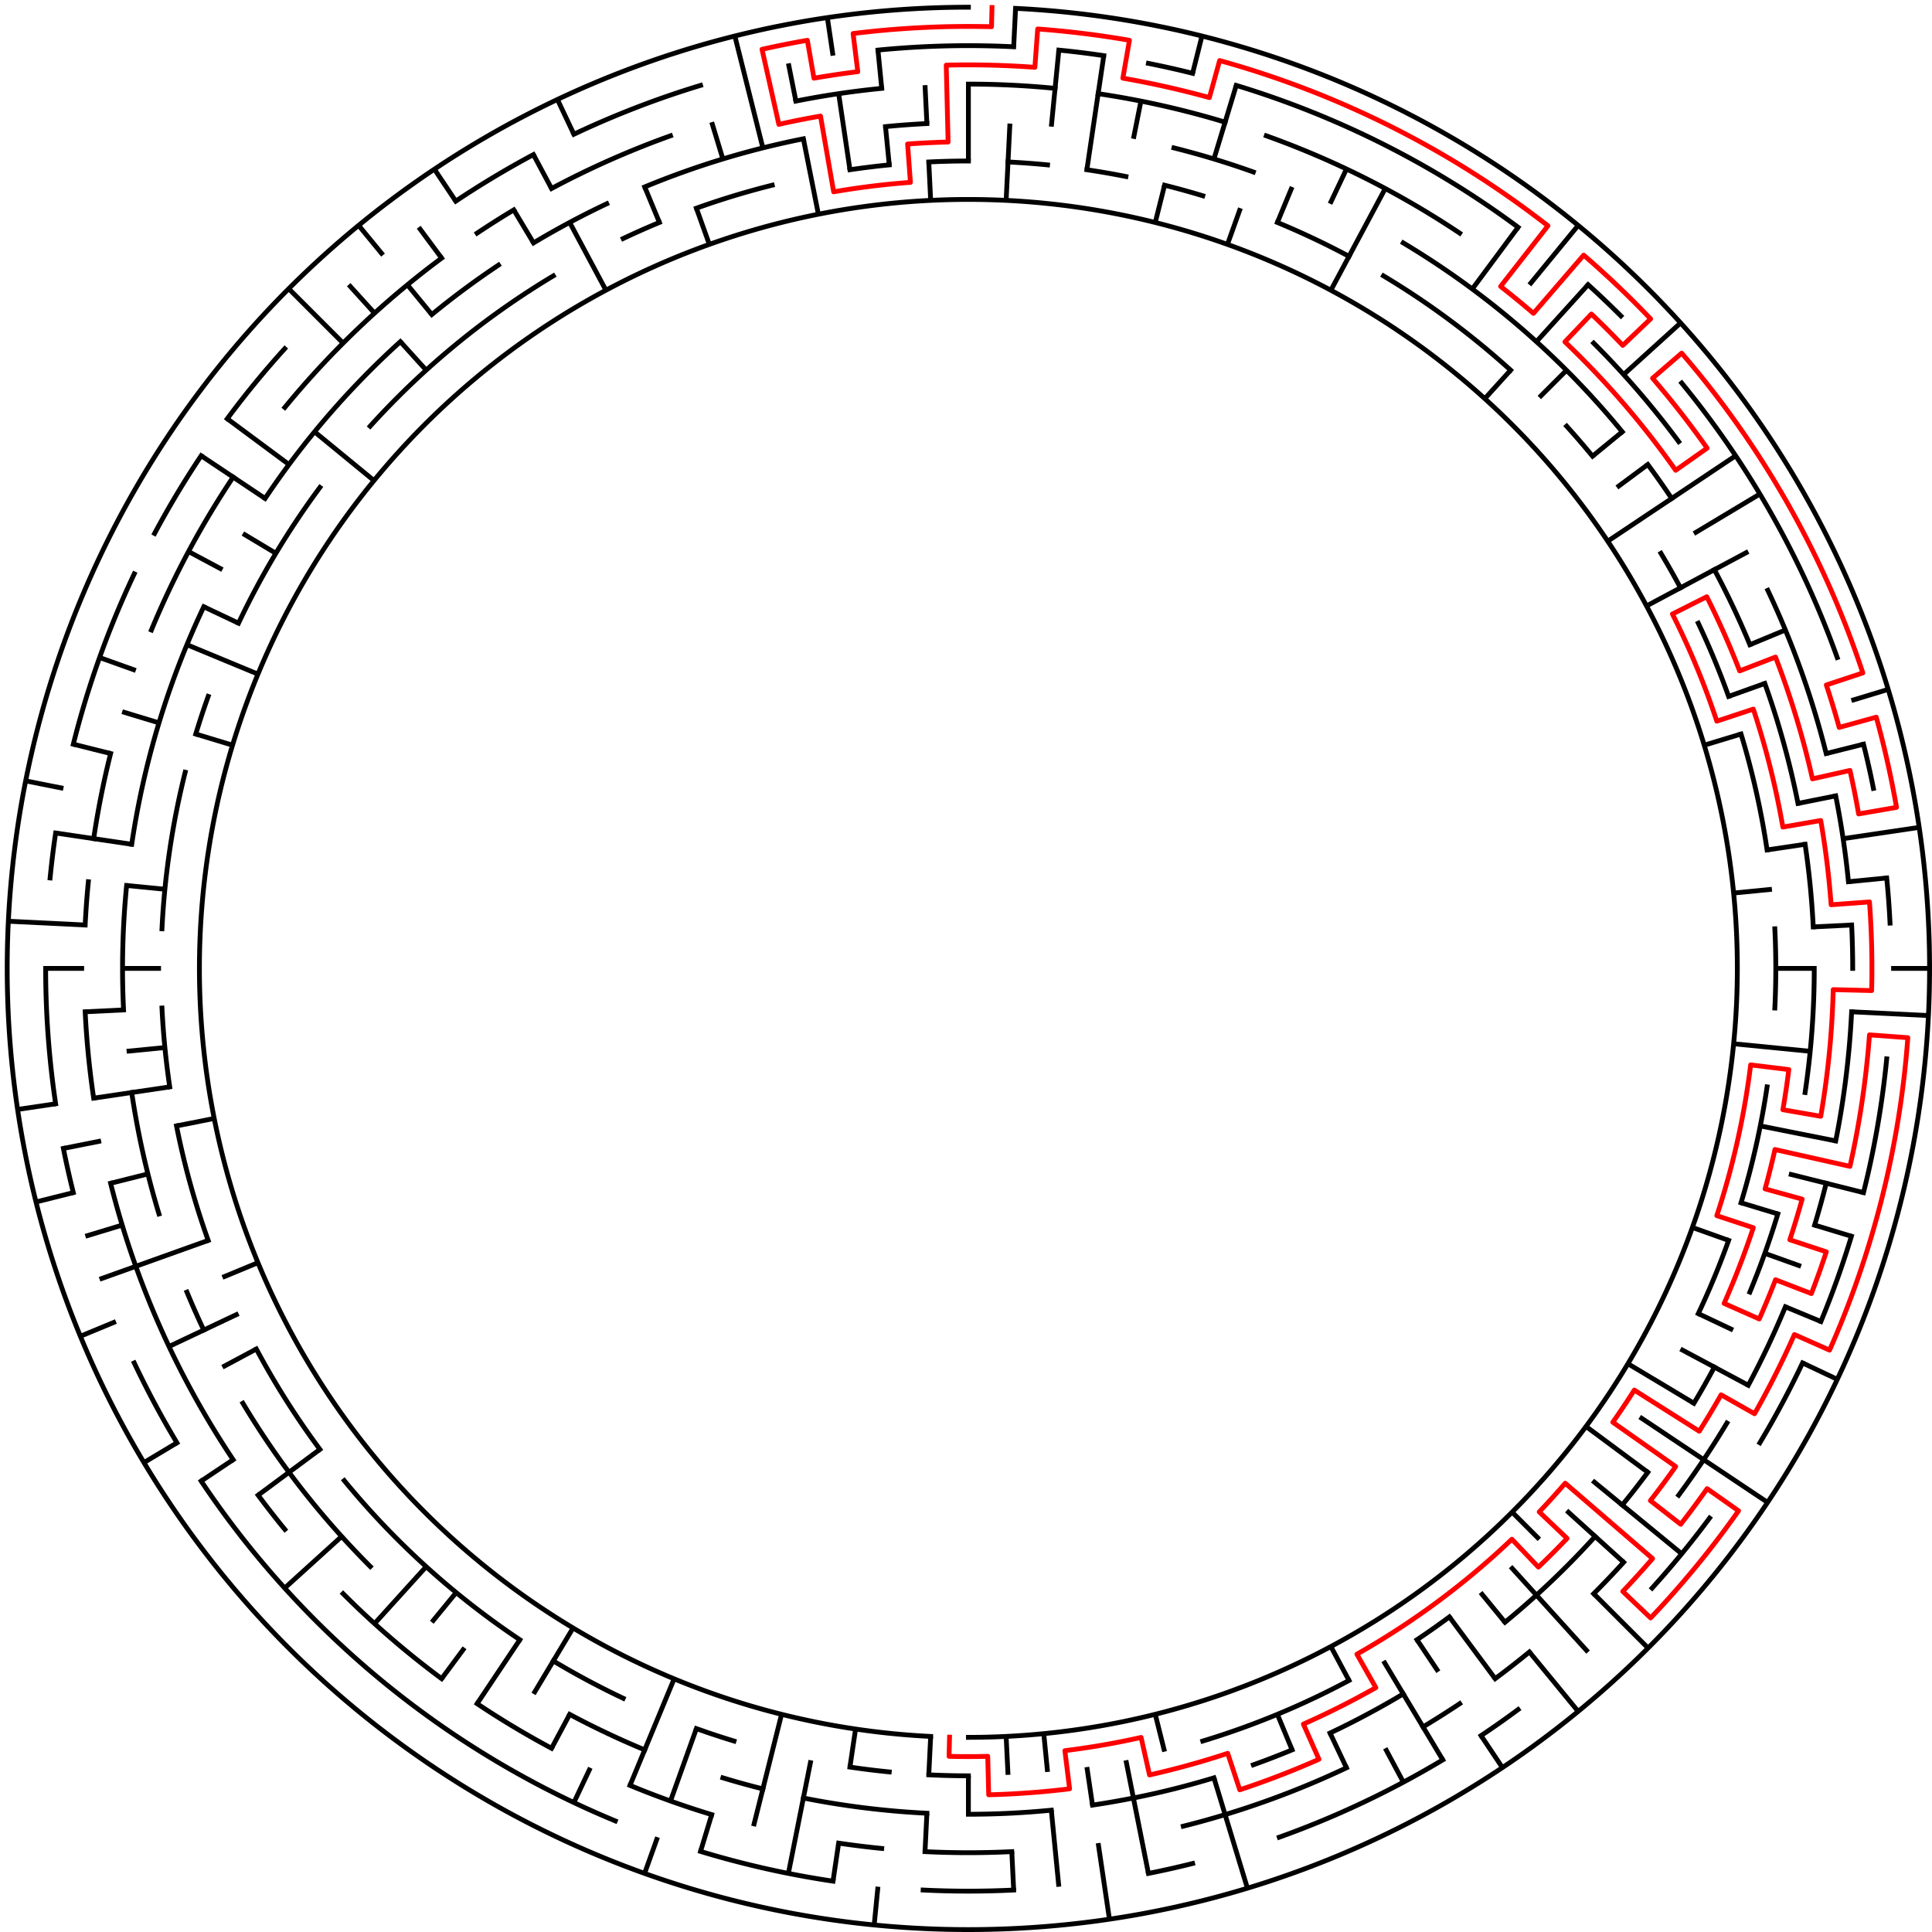 <?xml version="1.0" standalone="no"?>
<!DOCTYPE svg PUBLIC "-//W3C//DTD SVG 1.1//EN" "http://www.w3.org/Graphics/SVG/1.1/DTD/svg11.dtd">
<svg width="804" height="804" version="1.1" xmlns="http://www.w3.org/2000/svg">
  <title>50 cells diameter theta maze</title>
  <desc>50 cells diameter theta maze generated by The Maze Generator Website (https://www.mazegenerator.net/).</desc>
  <g fill="none" stroke="#000000" stroke-width="2" stroke-linecap="square">
    <path d="M 387.298,722.615 A 320,320 0 1,1 403,723" />
    <path d="M 386.513,67.405 A 336,336 0 0,1 403,67" />
    <path d="M 419.487,67.405 A 336,336 0 0,1 435.934,68.618" />
    <path d="M 452.301,70.637 A 336,336 0 0,1 468.55,73.456" />
    <path d="M 484.641,77.069 A 336,336 0 0,1 500.536,81.468" />
    <path d="M 531.582,92.576 A 336,336 0 0,1 561.389,106.674" />
    <path d="M 575.739,114.803 A 336,336 0 0,1 628.644,154.04" />
    <path d="M 651.96,177.356 A 336,336 0 0,1 662.732,189.844" />
    <path d="M 691.197,230.261 A 336,336 0 0,1 699.326,244.611" />
    <path d="M 706.74,259.341 A 336,336 0 0,1 719.359,289.805" />
    <path d="M 724.532,305.464 A 336,336 0 0,1 735.363,353.699" />
    <path d="M 738.595,386.513 A 336,336 0 0,1 738.595,419.487" />
    <path d="M 735.363,452.301 A 336,336 0 0,1 724.532,500.536" />
    <path d="M 719.359,516.195 A 336,336 0 0,1 706.74,546.659" />
    <path d="M 603.155,672.878 A 336,336 0 0,1 589.672,682.374" />
    <path d="M 561.389,699.326 A 336,336 0 0,1 500.536,724.532" />
    <path d="M 403,739 A 336,336 0 0,1 386.513,738.595" />
    <path d="M 370.066,737.382 A 336,336 0 0,1 353.699,735.363" />
    <path d="M 305.464,724.532 A 336,336 0 0,1 289.805,719.359" />
    <path d="M 259.341,706.74 A 336,336 0 0,1 230.261,691.197" />
    <path d="M 216.328,682.374 A 336,336 0 0,1 143.268,616.156" />
    <path d="M 133.122,603.155 A 336,336 0 0,1 106.674,561.389" />
    <path d="M 86.641,516.195 A 336,336 0 0,1 73.456,468.55" />
    <path d="M 70.637,452.301 A 336,336 0 0,1 67.405,419.487" />
    <path d="M 67.405,386.513 A 336,336 0 0,1 77.069,321.359" />
    <path d="M 81.468,305.464 A 336,336 0 0,1 86.641,289.805" />
    <path d="M 99.26,259.341 A 336,336 0 0,1 133.122,202.845" />
    <path d="M 154.04,177.356 A 336,336 0 0,1 230.261,114.803" />
    <path d="M 259.341,99.26 A 336,336 0 0,1 274.418,92.576" />
    <path d="M 289.805,86.641 A 336,336 0 0,1 321.359,77.069" />
    <path d="M 353.699,70.637 A 336,336 0 0,1 370.066,68.618" />
    <path d="M 488.529,61.549 A 352,352 0 0,1 521.585,71.576" />
    <path d="M 583.964,101.08 A 352,352 0 0,1 675.1,179.694" />
    <path d="M 685.729,193.314 A 352,352 0 0,1 695.677,207.439" />
    <path d="M 713.436,237.068 A 352,352 0 0,1 728.206,268.295" />
    <path d="M 734.424,284.415 A 352,352 0 0,1 748.236,334.328" />
    <path d="M 751.19,351.351 A 352,352 0 0,1 754.576,385.728" />
    <path d="M 755,403 A 352,352 0 0,1 751.19,454.649" />
    <path d="M 739.843,505.18 A 352,352 0 0,1 728.206,537.705" />
    <path d="M 713.436,568.932 A 352,352 0 0,1 704.92,583.964" />
    <path d="M 685.729,612.686 A 352,352 0 0,1 675.1,626.306" />
    <path d="M 663.815,639.389 A 352,352 0 0,1 626.306,675.1" />
    <path d="M 583.964,704.92 A 352,352 0 0,1 553.499,721.204" />
    <path d="M 537.705,728.206 A 352,352 0 0,1 521.585,734.424" />
    <path d="M 505.18,739.843 A 352,352 0 0,1 454.649,751.19" />
    <path d="M 437.502,753.305 A 352,352 0 0,1 403,755" />
    <path d="M 385.728,754.576 A 352,352 0 0,1 334.328,748.236" />
    <path d="M 317.471,744.451 A 352,352 0 0,1 300.82,739.843" />
    <path d="M 268.295,728.206 A 352,352 0 0,1 237.068,713.436" />
    <path d="M 154.098,651.902 A 352,352 0 0,1 101.08,583.964" />
    <path d="M 84.796,553.499 A 352,352 0 0,1 77.794,537.705" />
    <path d="M 66.157,505.18 A 352,352 0 0,1 54.81,454.649" />
    <path d="M 51.424,420.272 A 352,352 0 0,1 52.695,368.498" />
    <path d="M 54.81,351.351 A 352,352 0 0,1 84.796,252.501" />
    <path d="M 110.323,207.439 A 352,352 0 0,1 166.611,142.185" />
    <path d="M 179.694,130.9 A 352,352 0 0,1 207.439,110.323" />
    <path d="M 222.036,101.08 A 352,352 0 0,1 252.501,84.796" />
    <path d="M 268.295,77.794 A 352,352 0 0,1 334.328,57.764" />
    <path d="M 368.498,52.695 A 352,352 0 0,1 385.728,51.424" />
    <path d="M 403,35 A 368,368 0 0,1 439.07,36.772" />
    <path d="M 456.997,38.983 A 368,368 0 0,1 509.825,50.846" />
    <path d="M 526.975,56.512 A 368,368 0 0,1 607.45,97.019" />
    <path d="M 663.215,142.785 A 368,368 0 0,1 698.58,183.783" />
    <path d="M 735.668,245.66 A 368,368 0 0,1 759.972,313.583" />
    <path d="M 763.929,331.207 A 368,368 0 0,1 769.228,366.93" />
    <path d="M 770.557,384.943 A 368,368 0 0,1 771,403" />
    <path d="M 770.557,421.057 A 368,368 0 0,1 763.929,474.793" />
    <path d="M 759.972,492.417 A 368,368 0 0,1 755.154,509.825" />
    <path d="M 742.988,543.828 A 368,368 0 0,1 727.547,576.474" />
    <path d="M 718.644,592.19 A 368,368 0 0,1 698.58,622.217" />
    <path d="M 675.67,650.134 A 368,368 0 0,1 663.215,663.215" />
    <path d="M 636.457,687.468 A 368,368 0 0,1 622.217,698.58" />
    <path d="M 607.45,708.981 A 368,368 0 0,1 592.19,718.644" />
    <path d="M 560.34,735.668 A 368,368 0 0,1 492.417,759.972" />
    <path d="M 421.057,770.557 A 368,368 0 0,1 384.943,770.557" />
    <path d="M 366.93,769.228 A 368,368 0 0,1 349.003,767.017" />
    <path d="M 296.175,755.154 A 368,368 0 0,1 262.172,742.988" />
    <path d="M 229.526,727.547 A 368,368 0 0,1 198.55,708.981" />
    <path d="M 183.783,698.58 A 368,368 0 0,1 142.785,663.215" />
    <path d="M 118.532,636.457 A 368,368 0 0,1 107.42,622.217" />
    <path d="M 97.019,607.45 A 368,368 0 0,1 46.028,492.417" />
    <path d="M 38.983,456.997 A 368,368 0 0,1 35.443,421.057" />
    <path d="M 35.443,384.943 A 368,368 0 0,1 36.772,366.93" />
    <path d="M 38.983,349.003 A 368,368 0 0,1 46.028,313.583" />
    <path d="M 63.012,262.172 A 368,368 0 0,1 97.019,198.55" />
    <path d="M 118.532,169.543 A 368,368 0 0,1 183.783,107.42" />
    <path d="M 198.55,97.019 A 368,368 0 0,1 213.81,87.356" />
    <path d="M 229.526,78.453 A 368,368 0 0,1 279.025,56.512" />
    <path d="M 331.207,42.071 A 368,368 0 0,1 366.93,36.772" />
    <path d="M 365.361,20.849 A 384,384 0 0,1 421.842,19.463" />
    <path d="M 440.639,20.849 A 384,384 0 0,1 459.345,23.156" />
    <path d="M 477.915,26.378 A 384,384 0 0,1 496.304,30.508" />
    <path d="M 514.469,35.535 A 384,384 0 0,1 631.749,94.568" />
    <path d="M 660.879,118.475 A 384,384 0 0,1 674.529,131.471" />
    <path d="M 699.836,159.393 A 384,384 0 0,1 764.553,273.634" />
    <path d="M 775.492,309.696 A 384,384 0 0,1 779.622,328.085" />
    <path d="M 785.151,365.361 A 384,384 0 0,1 786.537,384.158" />
    <path d="M 785.151,440.639 A 384,384 0 0,1 775.492,496.304" />
    <path d="M 770.465,514.469 A 384,384 0 0,1 757.77,549.95" />
    <path d="M 750.132,567.181 A 384,384 0 0,1 732.368,600.415" />
    <path d="M 711.432,631.749 A 384,384 0 0,1 687.525,660.879" />
    <path d="M 631.749,711.432 A 384,384 0 0,1 616.339,722.284" />
    <path d="M 600.415,732.368 A 384,384 0 0,1 532.366,764.553" />
    <path d="M 496.304,775.492 A 384,384 0 0,1 477.915,779.622" />
    <path d="M 421.842,786.537 A 384,384 0 0,1 384.158,786.537" />
    <path d="M 346.655,782.844 A 384,384 0 0,1 291.531,770.465" />
    <path d="M 256.05,757.77 A 384,384 0 0,1 83.716,616.339" />
    <path d="M 73.632,600.415 A 384,384 0 0,1 55.868,567.181" />
    <path d="M 30.508,496.304 A 384,384 0 0,1 26.378,477.915" />
    <path d="M 23.156,459.345 A 384,384 0 0,1 19,403" />
    <path d="M 20.849,365.361 A 384,384 0 0,1 23.156,346.655" />
    <path d="M 30.508,309.696 A 384,384 0 0,1 55.868,238.819" />
    <path d="M 64.342,221.984 A 384,384 0 0,1 83.716,189.661" />
    <path d="M 94.568,174.251 A 384,384 0 0,1 118.475,145.121" />
    <path d="M 189.661,83.716 A 384,384 0 0,1 221.984,64.342" />
    <path d="M 238.819,55.868 A 384,384 0 0,1 291.531,35.535" />
    <path d="M 422.627,3.482 A 400,400 0 1,1 403,3" />
  </g>
  <g fill="none" stroke="#000000" stroke-width="2" stroke-linecap="butt">
    <line x1="403" y1="35" x2="403" y2="67" />
    <line x1="422.627" y1="3.482" x2="421.842" y2="19.463" />
    <line x1="420.272" y1="51.424" x2="418.702" y2="83.385" />
    <line x1="440.639" y1="20.849" x2="437.502" y2="52.695" />
    <line x1="459.345" y1="23.156" x2="452.301" y2="70.637" />
    <line x1="474.793" y1="42.071" x2="471.672" y2="57.764" />
    <line x1="500.192" y1="14.987" x2="496.304" y2="30.508" />
    <line x1="484.641" y1="77.069" x2="480.754" y2="92.59" />
    <line x1="514.469" y1="35.535" x2="505.18" y2="66.157" />
    <line x1="516.195" y1="86.641" x2="510.805" y2="101.706" />
    <line x1="537.705" y1="77.794" x2="531.582" y2="92.576" />
    <line x1="560.34" y1="70.332" x2="553.499" y2="84.796" />
    <line x1="576.474" y1="78.453" x2="553.847" y2="120.785" />
    <line x1="631.749" y1="94.568" x2="612.686" y2="120.271" />
    <line x1="656.757" y1="93.796" x2="636.457" y2="118.532" />
    <line x1="660.879" y1="118.475" x2="639.389" y2="142.185" />
    <line x1="628.644" y1="154.04" x2="617.899" y2="165.896" />
    <line x1="651.902" y1="154.098" x2="640.588" y2="165.412" />
    <line x1="699.38" y1="134.376" x2="675.67" y2="155.866" />
    <line x1="675.1" y1="179.694" x2="662.732" y2="189.844" />
    <line x1="685.729" y1="193.314" x2="672.878" y2="202.845" />
    <line x1="722.284" y1="189.661" x2="669.07" y2="225.218" />
    <line x1="732.368" y1="205.585" x2="704.92" y2="222.036" />
    <line x1="727.547" y1="229.526" x2="685.215" y2="252.153" />
    <line x1="742.988" y1="262.172" x2="728.206" y2="268.295" />
    <line x1="734.424" y1="284.415" x2="719.359" y2="289.805" />
    <line x1="785.776" y1="286.886" x2="770.465" y2="291.531" />
    <line x1="724.532" y1="305.464" x2="709.221" y2="310.109" />
    <line x1="775.492" y1="309.696" x2="759.972" y2="313.583" />
    <line x1="763.929" y1="331.207" x2="748.236" y2="334.328" />
    <line x1="798.671" y1="344.308" x2="767.017" y2="349.003" />
    <line x1="751.19" y1="351.351" x2="735.363" y2="353.699" />
    <line x1="785.151" y1="365.361" x2="769.228" y2="366.93" />
    <line x1="737.382" y1="370.066" x2="721.459" y2="371.635" />
    <line x1="770.557" y1="384.943" x2="754.576" y2="385.728" />
    <line x1="803" y1="403" x2="787" y2="403" />
    <line x1="755" y1="403" x2="739" y2="403" />
    <line x1="802.518" y1="422.627" x2="770.557" y2="421.057" />
    <line x1="753.305" y1="437.502" x2="721.459" y2="434.365" />
    <line x1="763.929" y1="474.793" x2="732.544" y2="468.55" />
    <line x1="775.492" y1="496.304" x2="744.451" y2="488.529" />
    <line x1="770.465" y1="514.469" x2="755.154" y2="509.825" />
    <line x1="739.843" y1="505.18" x2="724.532" y2="500.536" />
    <line x1="749.488" y1="526.975" x2="734.424" y2="521.585" />
    <line x1="719.359" y1="516.195" x2="704.294" y2="510.805" />
    <line x1="757.77" y1="549.95" x2="742.988" y2="543.828" />
    <line x1="764.596" y1="574.022" x2="750.132" y2="567.181" />
    <line x1="721.204" y1="553.499" x2="706.74" y2="546.659" />
    <line x1="727.547" y1="576.474" x2="699.326" y2="561.389" />
    <line x1="704.92" y1="583.964" x2="677.473" y2="567.513" />
    <line x1="735.588" y1="625.228" x2="682.374" y2="589.672" />
    <line x1="685.729" y1="612.686" x2="660.026" y2="593.624" />
    <line x1="699.836" y1="646.607" x2="662.732" y2="616.156" />
    <line x1="675.67" y1="650.134" x2="651.96" y2="628.644" />
    <line x1="685.843" y1="685.843" x2="663.215" y2="663.215" />
    <line x1="640.588" y1="640.588" x2="629.274" y2="629.274" />
    <line x1="660.879" y1="687.525" x2="628.644" y2="651.96" />
    <line x1="656.757" y1="712.204" x2="636.457" y2="687.468" />
    <line x1="626.306" y1="675.1" x2="616.156" y2="662.732" />
    <line x1="622.217" y1="698.58" x2="603.155" y2="672.878" />
    <line x1="625.228" y1="735.588" x2="616.339" y2="722.284" />
    <line x1="598.561" y1="695.677" x2="589.672" y2="682.374" />
    <line x1="600.415" y1="732.368" x2="575.739" y2="691.197" />
    <line x1="584.016" y1="741.658" x2="576.474" y2="727.547" />
    <line x1="561.389" y1="699.326" x2="553.847" y2="685.215" />
    <line x1="560.34" y1="735.668" x2="553.499" y2="721.204" />
    <line x1="537.705" y1="728.206" x2="531.582" y2="713.424" />
    <line x1="519.114" y1="785.776" x2="505.18" y2="739.843" />
    <line x1="484.641" y1="728.931" x2="480.754" y2="713.41" />
    <line x1="477.915" y1="779.622" x2="468.55" y2="732.544" />
    <line x1="461.692" y1="798.671" x2="456.997" y2="767.017" />
    <line x1="454.649" y1="751.19" x2="452.301" y2="735.363" />
    <line x1="440.639" y1="785.151" x2="437.502" y2="753.305" />
    <line x1="435.934" y1="737.382" x2="434.365" y2="721.459" />
    <line x1="421.842" y1="786.537" x2="421.057" y2="770.557" />
    <line x1="419.487" y1="738.595" x2="418.702" y2="722.615" />
    <line x1="403" y1="755" x2="403" y2="739" />
    <line x1="384.943" y1="770.557" x2="385.728" y2="754.576" />
    <line x1="386.513" y1="738.595" x2="387.298" y2="722.615" />
    <line x1="363.793" y1="801.074" x2="365.361" y2="785.151" />
    <line x1="346.655" y1="782.844" x2="349.003" y2="767.017" />
    <line x1="353.699" y1="735.363" x2="356.046" y2="719.536" />
    <line x1="328.085" y1="779.622" x2="337.45" y2="732.544" />
    <line x1="313.583" y1="759.972" x2="325.246" y2="713.41" />
    <line x1="291.531" y1="770.465" x2="296.175" y2="755.154" />
    <line x1="268.244" y1="779.618" x2="273.634" y2="764.553" />
    <line x1="279.025" y1="749.488" x2="289.805" y2="719.359" />
    <line x1="262.172" y1="742.988" x2="280.541" y2="698.641" />
    <line x1="238.819" y1="750.132" x2="245.66" y2="735.668" />
    <line x1="229.526" y1="727.547" x2="237.068" y2="713.436" />
    <line x1="222.036" y1="704.92" x2="238.487" y2="677.473" />
    <line x1="198.55" y1="708.981" x2="216.328" y2="682.374" />
    <line x1="183.783" y1="698.58" x2="193.314" y2="685.729" />
    <line x1="179.694" y1="675.1" x2="189.844" y2="662.732" />
    <line x1="155.866" y1="675.67" x2="177.356" y2="651.96" />
    <line x1="118.475" y1="660.879" x2="142.185" y2="639.389" />
    <line x1="107.42" y1="622.217" x2="133.122" y2="603.155" />
    <line x1="83.716" y1="616.339" x2="97.019" y2="607.45" />
    <line x1="59.909" y1="608.641" x2="73.632" y2="600.415" />
    <line x1="92.564" y1="568.932" x2="106.674" y2="561.389" />
    <line x1="70.332" y1="560.34" x2="99.26" y2="546.659" />
    <line x1="33.448" y1="556.073" x2="48.23" y2="549.95" />
    <line x1="92.576" y1="531.582" x2="107.359" y2="525.459" />
    <line x1="41.447" y1="532.366" x2="86.641" y2="516.195" />
    <line x1="35.535" y1="514.469" x2="50.846" y2="509.825" />
    <line x1="14.987" y1="500.192" x2="30.508" y2="496.304" />
    <line x1="46.028" y1="492.417" x2="61.549" y2="488.529" />
    <line x1="26.378" y1="477.915" x2="42.071" y2="474.793" />
    <line x1="73.456" y1="468.55" x2="89.149" y2="465.429" />
    <line x1="7.329" y1="461.692" x2="23.156" y2="459.345" />
    <line x1="38.983" y1="456.997" x2="70.637" y2="452.301" />
    <line x1="52.695" y1="437.502" x2="68.618" y2="435.934" />
    <line x1="35.443" y1="421.057" x2="51.424" y2="420.272" />
    <line x1="19" y1="403" x2="35" y2="403" />
    <line x1="51" y1="403" x2="67" y2="403" />
    <line x1="3.482" y1="383.373" x2="35.443" y2="384.943" />
    <line x1="52.695" y1="368.498" x2="68.618" y2="370.066" />
    <line x1="23.156" y1="346.655" x2="54.81" y2="351.351" />
    <line x1="10.686" y1="324.964" x2="26.378" y2="328.085" />
    <line x1="30.508" y1="309.696" x2="46.028" y2="313.583" />
    <line x1="50.846" y1="296.175" x2="66.157" y2="300.82" />
    <line x1="81.468" y1="305.464" x2="96.779" y2="310.109" />
    <line x1="41.447" y1="273.634" x2="56.512" y2="279.025" />
    <line x1="77.794" y1="268.295" x2="107.359" y2="280.541" />
    <line x1="84.796" y1="252.501" x2="99.26" y2="259.341" />
    <line x1="78.453" y1="229.526" x2="92.564" y2="237.068" />
    <line x1="101.08" y1="222.036" x2="114.803" y2="230.261" />
    <line x1="83.716" y1="189.661" x2="110.323" y2="207.439" />
    <line x1="94.568" y1="174.251" x2="120.271" y2="193.314" />
    <line x1="130.9" y1="179.694" x2="155.637" y2="199.994" />
    <line x1="120.157" y1="120.157" x2="142.785" y2="142.785" />
    <line x1="145.121" y1="118.475" x2="155.866" y2="130.33" />
    <line x1="166.611" y1="142.185" x2="177.356" y2="154.04" />
    <line x1="149.243" y1="93.796" x2="159.393" y2="106.164" />
    <line x1="169.543" y1="118.532" x2="179.694" y2="130.9" />
    <line x1="174.251" y1="94.568" x2="183.783" y2="107.42" />
    <line x1="180.772" y1="70.412" x2="189.661" y2="83.716" />
    <line x1="213.81" y1="87.356" x2="222.036" y2="101.08" />
    <line x1="221.984" y1="64.342" x2="229.526" y2="78.453" />
    <line x1="237.068" y1="92.564" x2="252.153" y2="120.785" />
    <line x1="231.978" y1="41.404" x2="238.819" y2="55.868" />
    <line x1="268.295" y1="77.794" x2="274.418" y2="92.576" />
    <line x1="289.805" y1="86.641" x2="295.195" y2="101.706" />
    <line x1="296.175" y1="50.846" x2="300.82" y2="66.157" />
    <line x1="305.808" y1="14.987" x2="317.471" y2="61.549" />
    <line x1="328.085" y1="26.378" x2="331.207" y2="42.071" />
    <line x1="334.328" y1="57.764" x2="340.571" y2="89.149" />
    <line x1="344.308" y1="7.329" x2="346.655" y2="23.156" />
    <line x1="349.003" y1="38.983" x2="353.699" y2="70.637" />
    <line x1="365.361" y1="20.849" x2="366.93" y2="36.772" />
    <line x1="368.498" y1="52.695" x2="370.066" y2="68.618" />
    <line x1="384.943" y1="35.443" x2="385.728" y2="51.424" />
    <line x1="386.513" y1="67.405" x2="387.298" y2="83.385" />
  </g>
  <path fill="none" stroke="#ff0000" stroke-width="2" stroke-linecap="square" stroke-linejoin="round" d="M 395.147,722.904 L 394.95,730.901 A 328,328 0 0,0 411.05,730.901 L 411.442,746.896 A 344,344 0 0,0 445.109,744.413 L 443.151,728.533 A 328,328 0 0,0 474.865,723.03 L 478.371,738.642 A 344,344 0 0,0 510.907,729.638 L 515.925,744.83 A 360,360 0 0,0 548.887,732.116 L 542.403,717.488 A 344,344 0 0,0 572.557,702.31 L 564.671,688.389 A 328,328 0 0,0 629.169,640.553 L 640.202,652.141 A 344,344 0 0,0 652.141,640.202 L 640.553,629.169 A 328,328 0 0,0 651.365,617.241 L 687.711,648.593 A 376,376 0 0,1 675.317,662.267 L 686.905,673.3 A 392,392 0 0,0 723.493,628.717 L 710.412,619.504 A 376,376 0 0,1 699.418,634.327 L 686.805,624.483 A 360,360 0 0,0 697.331,610.291 L 671.168,591.865 A 328,328 0 0,0 680.112,578.479 L 707.147,595.599 A 360,360 0 0,0 716.231,580.443 L 730.153,588.33 A 376,376 0 0,0 746.743,555.371 L 761.37,561.855 A 392,392 0 0,0 793.938,431.837 L 777.981,430.66 A 376,376 0 0,1 769.864,485.382 L 738.642,478.371 A 344,344 0 0,1 734.539,494.749 L 749.959,499.017 A 360,360 0 0,1 744.83,515.925 L 760.023,520.944 A 376,376 0 0,1 753.805,538.321 L 738.877,532.562 A 360,360 0 0,1 732.116,548.887 L 717.488,542.403 A 344,344 0 0,0 729.638,510.907 L 714.445,505.888 A 328,328 0 0,0 728.533,443.151 L 744.413,445.109 A 344,344 0 0,1 741.936,461.811 L 757.7,464.546 A 360,360 0 0,0 762.892,411.835 L 778.887,412.228 A 376,376 0 0,0 777.981,375.34 L 762.025,376.517 A 360,360 0 0,0 757.7,341.454 L 741.936,344.189 A 344,344 0 0,0 729.638,295.093 L 714.445,300.112 A 328,328 0 0,0 695.978,255.527 L 710.269,248.334 A 344,344 0 0,1 723.95,279.196 L 738.877,273.438 A 360,360 0 0,1 754.253,324.124 L 769.864,320.618 A 376,376 0 0,1 773.464,338.718 L 789.229,335.983 A 392,392 0 0,0 780.8,298.449 L 765.38,302.716 A 376,376 0 0,0 760.023,285.056 L 775.215,280.037 A 392,392 0 0,0 699.826,146.956 L 687.711,157.407 A 376,376 0 0,1 710.412,186.496 L 697.331,195.709 A 360,360 0 0,0 651.235,142.271 L 662.267,130.683 A 376,376 0 0,1 675.317,143.733 L 686.905,132.7 A 392,392 0 0,0 659.044,106.174 L 638.142,130.405 A 360,360 0 0,0 624.483,119.195 L 644.171,93.968 A 392,392 0 0,0 507.551,25.2 L 503.284,40.62 A 376,376 0 0,0 467.282,32.536 L 470.017,16.771 A 392,392 0 0,0 431.837,12.062 L 430.66,28.019 A 376,376 0 0,0 393.772,27.113 L 394.558,59.104 A 344,344 0 0,0 377.694,59.932 L 378.871,75.889 A 328,328 0 0,0 346.925,79.829 L 341.454,48.3 A 360,360 0 0,0 324.124,51.747 L 317.112,20.525 A 392,392 0 0,1 335.983,16.771 L 338.718,32.536 A 376,376 0 0,1 356.974,29.828 L 355.015,13.948 A 392,392 0 0,1 412.62,11.118 L 412.816,3.12" />
</svg>
